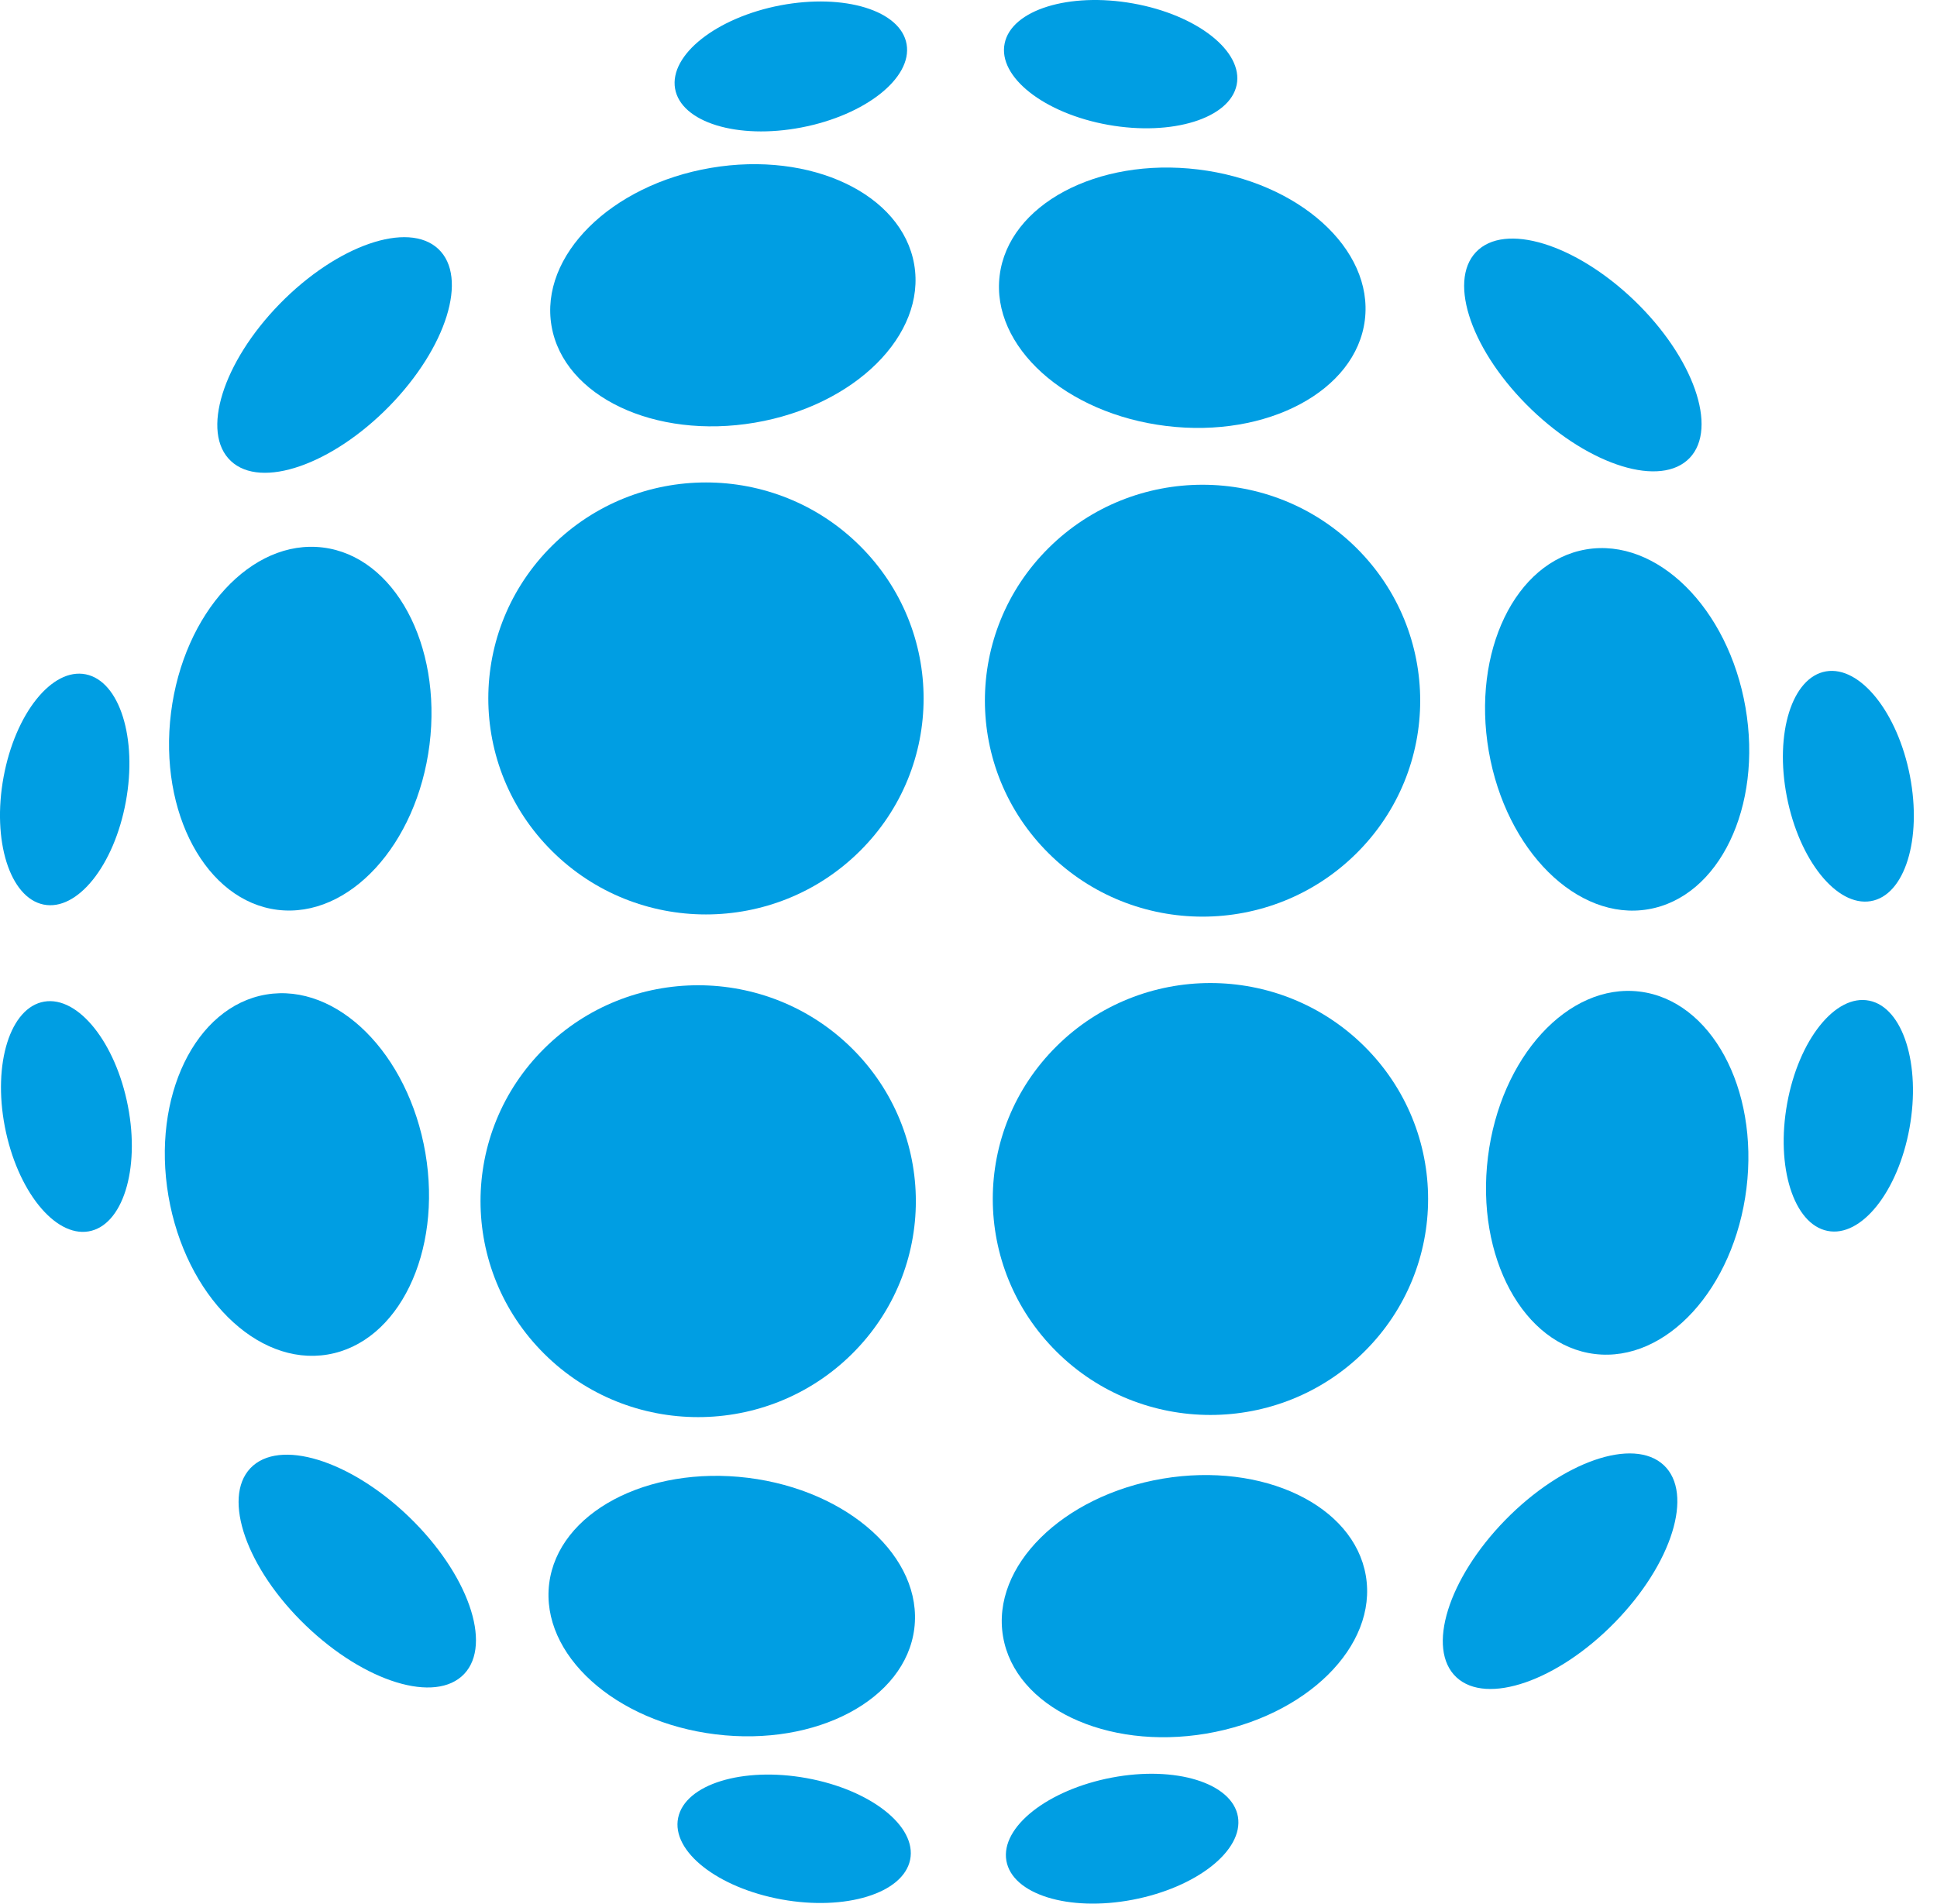 <svg width="59" height="58" viewBox="0 0 59 58" fill="none" xmlns="http://www.w3.org/2000/svg">
<path fill-rule="evenodd" clip-rule="evenodd" d="M26.19 16.627C28.78 19.198 28.78 23.364 26.19 25.931C23.6 28.503 19.403 28.503 16.816 25.931C14.226 23.36 14.226 19.195 16.816 16.627C19.406 14.056 23.603 14.056 26.19 16.627Z" fill="#009EE3"/>
<path fill-rule="evenodd" clip-rule="evenodd" d="M41.556 31.876C44.147 34.447 44.147 38.613 41.556 41.181C38.966 43.752 34.769 43.752 32.182 41.181C29.592 38.609 29.592 34.444 32.182 31.876C34.769 29.308 38.966 29.308 41.556 31.876Z" fill="#009EE3"/>
<path fill-rule="evenodd" clip-rule="evenodd" d="M41.316 16.694C43.906 19.265 43.906 23.431 41.316 25.999C38.726 28.57 34.529 28.57 31.942 25.999C29.352 23.428 29.352 19.262 31.942 16.694C34.529 14.127 38.726 14.127 41.316 16.694Z" fill="#009EE3"/>
<path fill-rule="evenodd" clip-rule="evenodd" d="M25.953 31.943C28.544 34.514 28.544 38.68 25.953 41.248C23.363 43.816 19.166 43.819 16.579 41.248C13.989 38.677 13.989 34.511 16.579 31.943C19.166 29.376 23.363 29.376 25.953 31.943Z" fill="#009EE3"/>
<path fill-rule="evenodd" clip-rule="evenodd" d="M9.837 16.681C12.012 16.949 13.463 19.639 13.083 22.687C12.7 25.735 10.629 27.987 8.455 27.72C6.28 27.452 4.829 24.762 5.209 21.714C5.592 18.666 7.663 16.411 9.837 16.681Z" fill="#009EE3"/>
<path fill-rule="evenodd" clip-rule="evenodd" d="M16.728 48.246C16.998 46.087 19.708 44.647 22.779 45.024C25.849 45.404 28.118 47.46 27.849 49.619C27.579 51.777 24.869 53.218 21.799 52.84C18.728 52.464 16.459 50.405 16.728 48.246Z" fill="#009EE3"/>
<path fill-rule="evenodd" clip-rule="evenodd" d="M8.107 30.3C10.269 29.936 12.437 32.098 12.957 35.127C13.473 38.155 12.142 40.904 9.98 41.268C7.818 41.632 5.65 39.47 5.131 36.441C4.615 33.416 5.946 30.665 8.107 30.3Z" fill="#009EE3"/>
<path fill-rule="evenodd" clip-rule="evenodd" d="M30.553 49.863C30.186 47.718 32.364 45.566 35.415 45.05C38.466 44.538 41.235 45.859 41.602 48.004C41.969 50.15 39.791 52.302 36.739 52.818C33.691 53.33 30.919 52.009 30.553 49.863Z" fill="#009EE3"/>
<path fill-rule="evenodd" clip-rule="evenodd" d="M2.615 20.545C3.644 20.754 4.19 22.494 3.832 24.43C3.475 26.367 2.356 27.768 1.327 27.559C0.298 27.349 -0.248 25.609 0.109 23.673C0.466 21.737 1.586 20.335 2.615 20.545Z" fill="#009EE3"/>
<path fill-rule="evenodd" clip-rule="evenodd" d="M20.656 55.383C20.867 54.361 22.62 53.82 24.571 54.174C26.521 54.529 27.933 55.64 27.722 56.662C27.511 57.683 25.759 58.224 23.808 57.87C21.857 57.515 20.445 56.404 20.656 55.383Z" fill="#009EE3"/>
<path fill-rule="evenodd" clip-rule="evenodd" d="M1.349 30.516C2.385 30.342 3.524 31.77 3.897 33.703C4.271 35.636 3.732 37.343 2.696 37.517C1.661 37.691 0.522 36.264 0.148 34.331C-0.225 32.398 0.314 30.69 1.349 30.516Z" fill="#009EE3"/>
<path fill-rule="evenodd" clip-rule="evenodd" d="M30.653 56.687C30.478 55.66 31.916 54.529 33.864 54.158C35.811 53.788 37.531 54.323 37.707 55.35C37.882 56.378 36.444 57.509 34.496 57.88C32.549 58.25 30.829 57.715 30.653 56.687Z" fill="#009EE3"/>
<path fill-rule="evenodd" clip-rule="evenodd" d="M7.627 44.731C8.497 43.816 10.655 44.48 12.454 46.21C14.252 47.943 15.005 50.086 14.138 51.001C13.268 51.916 11.11 51.252 9.312 49.522C7.513 47.792 6.76 45.646 7.627 44.731Z" fill="#009EE3"/>
<path fill-rule="evenodd" clip-rule="evenodd" d="M44.361 51.101C43.439 50.237 44.108 48.095 45.85 46.31C47.597 44.525 49.755 43.778 50.677 44.638C51.599 45.501 50.93 47.644 49.187 49.429C47.444 51.214 45.282 51.961 44.361 51.101Z" fill="#009EE3"/>
<path fill-rule="evenodd" clip-rule="evenodd" d="M48.577 41.252C46.402 40.987 44.945 38.3 45.322 35.252C45.698 32.205 47.766 29.946 49.94 30.21C52.115 30.474 53.573 33.161 53.196 36.209C52.819 39.257 50.752 41.516 48.577 41.252Z" fill="#009EE3"/>
<path fill-rule="evenodd" clip-rule="evenodd" d="M41.573 9.748C41.306 11.907 38.599 13.353 35.529 12.979C32.458 12.606 30.183 10.553 30.449 8.395C30.715 6.236 33.422 4.79 36.493 5.163C39.563 5.537 41.839 7.589 41.573 9.748Z" fill="#009EE3"/>
<path fill-rule="evenodd" clip-rule="evenodd" d="M50.203 27.703C48.045 28.071 45.87 25.915 45.347 22.887C44.825 19.858 46.153 17.107 48.311 16.739C50.47 16.372 52.644 18.528 53.167 21.556C53.69 24.581 52.365 27.336 50.203 27.703Z" fill="#009EE3"/>
<path fill-rule="evenodd" clip-rule="evenodd" d="M27.846 8.057C28.216 10.199 26.044 12.358 22.993 12.877C19.942 13.395 17.17 12.078 16.8 9.935C16.43 7.792 18.601 5.634 21.652 5.115C24.704 4.596 27.476 5.911 27.846 8.057Z" fill="#009EE3"/>
<path fill-rule="evenodd" clip-rule="evenodd" d="M55.663 37.501C54.634 37.295 54.085 35.555 54.436 33.619C54.786 31.683 55.906 30.278 56.935 30.487C57.964 30.693 58.513 32.433 58.162 34.37C57.812 36.306 56.692 37.711 55.663 37.501Z" fill="#009EE3"/>
<path fill-rule="evenodd" clip-rule="evenodd" d="M37.668 2.586C37.46 3.607 35.707 4.152 33.756 3.804C31.806 3.456 30.39 2.344 30.601 1.323C30.809 0.302 32.562 -0.243 34.513 0.105C36.464 0.453 37.876 1.565 37.668 2.586Z" fill="#009EE3"/>
<path fill-rule="evenodd" clip-rule="evenodd" d="M56.981 27.455C55.945 27.629 54.803 26.205 54.426 24.272C54.05 22.339 54.585 20.631 55.621 20.454C56.656 20.28 57.799 21.704 58.175 23.637C58.549 25.574 58.016 27.282 56.981 27.455Z" fill="#009EE3"/>
<path fill-rule="evenodd" clip-rule="evenodd" d="M27.615 1.349C27.791 2.377 26.356 3.511 24.408 3.884C22.461 4.258 20.74 3.727 20.562 2.699C20.387 1.671 21.821 0.537 23.769 0.163C25.72 -0.207 27.44 0.321 27.615 1.349Z" fill="#009EE3"/>
<path fill-rule="evenodd" clip-rule="evenodd" d="M44.958 7.68C45.828 6.765 47.986 7.428 49.785 9.159C51.583 10.892 52.336 13.034 51.469 13.95C50.599 14.864 48.441 14.201 46.643 12.471C44.844 10.737 44.088 8.595 44.958 7.68Z" fill="#009EE3"/>
<path fill-rule="evenodd" clip-rule="evenodd" d="M7.033 14.046C6.111 13.183 6.78 11.04 8.523 9.255C10.269 7.47 12.428 6.723 13.349 7.583C14.271 8.447 13.603 10.589 11.86 12.374C10.113 14.159 7.952 14.91 7.033 14.046Z" fill="#009EE3"/>
</svg>
